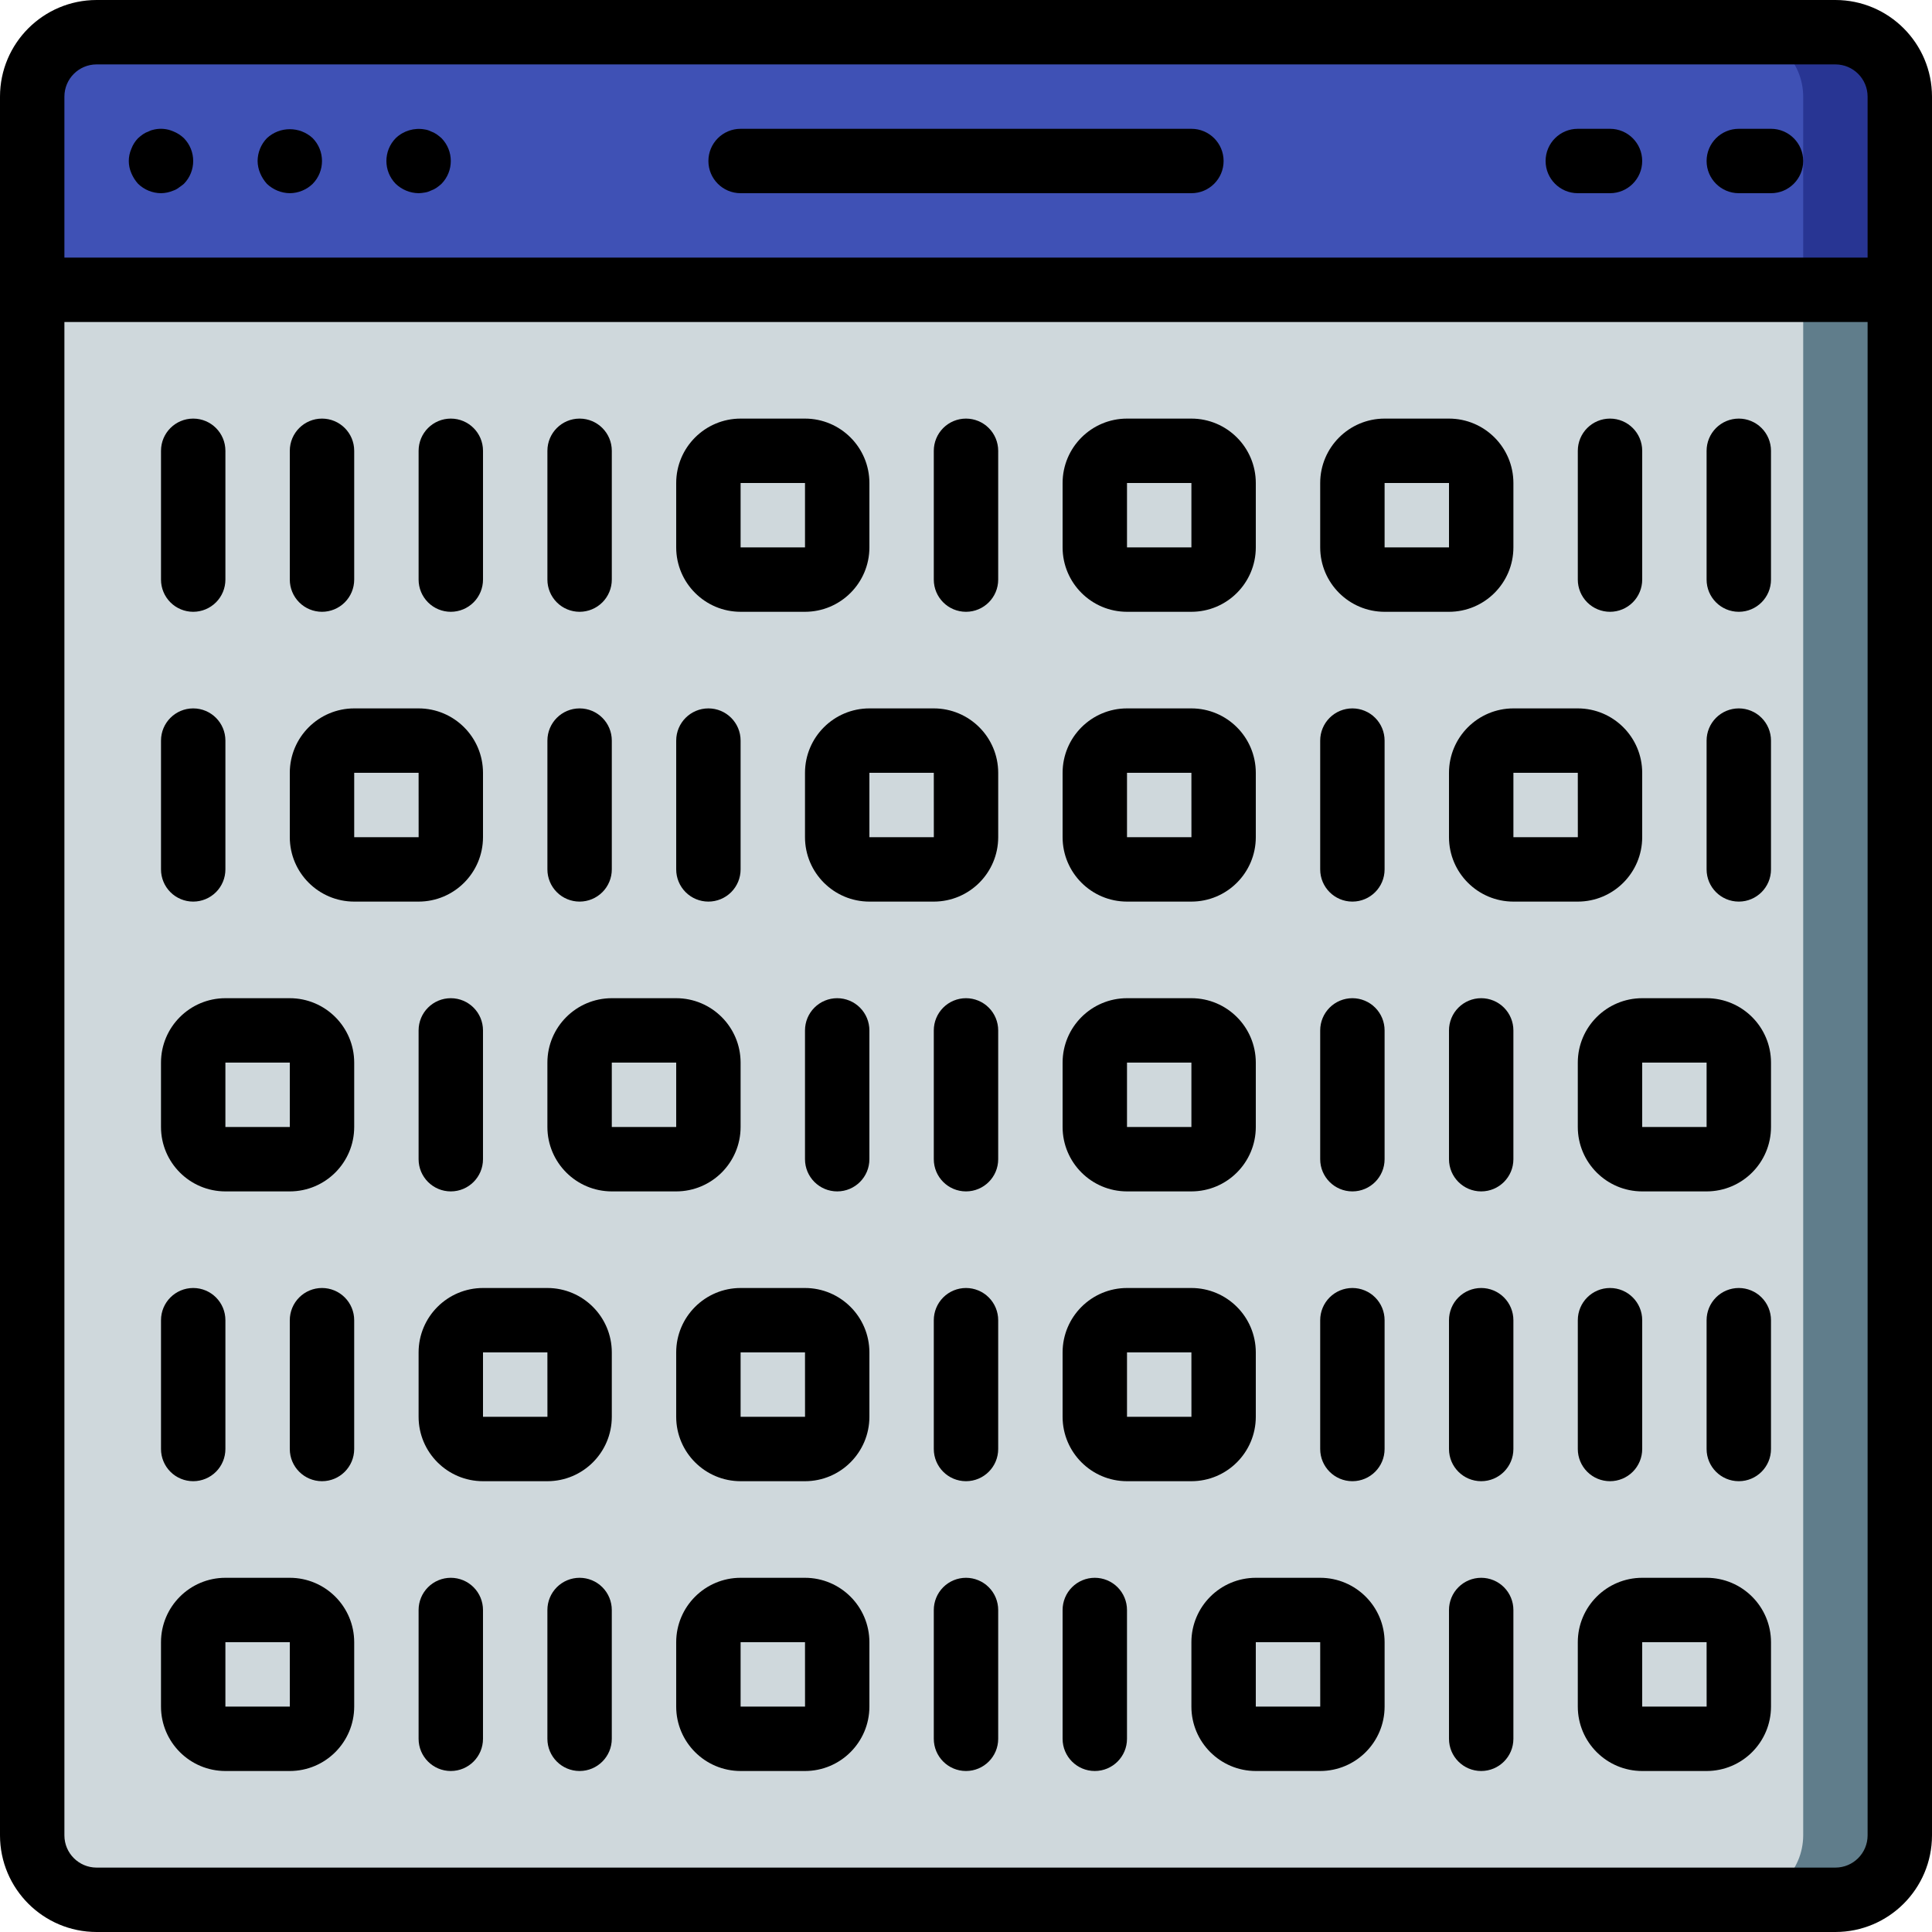 <?xml version="1.0" encoding="iso-8859-1"?>
<!-- Generator: Adobe Illustrator 19.0.0, SVG Export Plug-In . SVG Version: 6.00 Build 0)  -->
<svg version="1.1" id="Capa_1" xmlns="http://www.w3.org/2000/svg" xmlns:xlink="http://www.w3.org/1999/xlink" x="0px" y="0px"
	 viewBox="0 0 512 512" style="enable-background:new 0 0 512 512;" xml:space="preserve">
<g>
	<g transform="translate(1 1)">
		<path style="fill:#607D8B;" d="M502.467,58.733V485.4c-0.028,9.414-7.653,17.039-17.067,17.067H24.6
			c-9.414-0.028-17.039-7.653-17.067-17.067V58.733H502.467z"/>
		<path style="fill:#CFD8DC;" d="M476.867,58.733V485.4c-0.028,9.414-7.653,17.039-17.067,17.067H24.6
			c-9.414-0.028-17.039-7.653-17.067-17.067V58.733H476.867z"/>
		<path style="fill:#283593;" d="M502.467,24.6v51.2H7.533V24.6C7.561,15.186,15.186,7.561,24.6,7.533h460.8
			C494.814,7.561,502.439,15.186,502.467,24.6z"/>
		<path style="fill:#3F51B5;" d="M476.867,24.6v51.2H7.533V24.6C7.561,15.186,15.186,7.561,24.6,7.533h435.2
			C469.214,7.561,476.839,15.186,476.867,24.6z"/>
	</g>
	<g>
		<path d="M486.4,0H25.6C11.468,0.015,0.015,11.468,0,25.6v460.8c0.015,14.132,11.468,25.585,25.6,25.6h460.8
			c14.132-0.015,25.585-11.468,25.6-25.6V25.6C511.985,11.468,500.532,0.015,486.4,0z M25.6,17.067h460.8
			c4.711,0.005,8.529,3.822,8.533,8.533v42.667H17.067V25.6C17.071,20.889,20.889,17.071,25.6,17.067z M486.4,494.933H25.6
			c-4.711-0.005-8.529-3.822-8.533-8.533V85.333h477.867V486.4C494.929,491.111,491.111,494.929,486.4,494.933z"/>
		<path d="M36.608,48.725c1.627,1.572,3.796,2.459,6.059,2.475c1.115-0.014,2.216-0.246,3.242-0.683
			c0.524-0.171,1.015-0.432,1.45-0.771c0.508-0.338,0.942-0.679,1.367-1.02c3.3-3.365,3.3-8.752,0-12.117
			c-0.815-0.773-1.772-1.383-2.817-1.796c-1.557-0.679-3.288-0.857-4.95-0.508c-0.534,0.091-1.051,0.263-1.533,0.508
			c-0.546,0.187-1.064,0.447-1.542,0.771c-0.446,0.315-0.872,0.657-1.275,1.025c-0.79,0.8-1.4,1.759-1.792,2.813
			c-0.911,2.067-0.911,4.421,0,6.487C35.249,46.942,35.855,47.895,36.608,48.725z"/>
		<path d="M70.741,48.725c1.636,1.558,3.8,2.441,6.059,2.475c2.262-0.019,4.43-0.905,6.059-2.475c3.3-3.365,3.3-8.752,0-12.117
			c-3.422-3.159-8.696-3.159-12.117,0c-1.574,1.625-2.461,3.796-2.475,6.059c0.014,1.115,0.246,2.216,0.683,3.242
			C69.382,46.942,69.988,47.895,70.741,48.725z"/>
		<path d="M110.933,51.2c0.542-0.016,1.083-0.073,1.617-0.171c0.566-0.082,1.115-0.255,1.625-0.513
			c0.543-0.188,1.059-0.447,1.533-0.771c0.449-0.313,0.878-0.654,1.284-1.021c3.3-3.365,3.3-8.752,0-12.117
			c-0.406-0.368-0.835-0.71-1.283-1.025c-0.475-0.324-0.99-0.583-1.533-0.771c-0.51-0.258-1.059-0.43-1.625-0.509
			c-2.78-0.504-5.633,0.352-7.675,2.304c-3.3,3.365-3.3,8.752,0,12.117C106.511,50.282,108.674,51.166,110.933,51.2z"/>
		<path d="M196.267,51.2h119.467c4.713,0,8.533-3.821,8.533-8.533s-3.821-8.533-8.533-8.533H196.267
			c-4.713,0-8.533,3.821-8.533,8.533S191.554,51.2,196.267,51.2z"/>
		<path d="M460.8,51.2h8.533c4.713,0,8.533-3.821,8.533-8.533s-3.821-8.533-8.533-8.533H460.8c-4.713,0-8.533,3.821-8.533,8.533
			S456.087,51.2,460.8,51.2z"/>
		<path d="M418.133,51.2h8.533c4.713,0,8.533-3.821,8.533-8.533s-3.82-8.533-8.533-8.533h-8.533c-4.713,0-8.533,3.821-8.533,8.533
			S413.421,51.2,418.133,51.2z"/>
		<path d="M128,221.867V204.8c-0.011-9.421-7.645-17.056-17.067-17.067H93.867c-9.421,0.011-17.056,7.645-17.067,17.067v17.067
			c0.011,9.421,7.645,17.056,17.067,17.067h17.067C120.355,238.923,127.989,231.288,128,221.867z M93.867,204.8h17.067l0.009,17.067
			H93.867V204.8z"/>
		<path d="M145.067,341.333H128c-9.421,0.011-17.056,7.645-17.067,17.067v17.067c0.011,9.421,7.645,17.056,17.067,17.067h17.067
			c9.421-0.011,17.056-7.645,17.067-17.067V358.4C162.123,348.979,154.488,341.344,145.067,341.333z M128,375.467V358.4h17.067
			l0.009,17.067H128z"/>
		<path d="M76.8,418.133H59.733c-9.421,0.011-17.056,7.645-17.067,17.067v17.067c0.011,9.421,7.645,17.056,17.067,17.067H76.8
			c9.421-0.011,17.056-7.645,17.067-17.067V435.2C93.856,425.779,86.221,418.144,76.8,418.133z M59.733,452.267V435.2H76.8
			l0.009,17.067H59.733z"/>
		<path d="M51.2,238.933c2.263,0.001,4.434-0.898,6.035-2.499c1.6-1.6,2.499-3.771,2.499-6.035v-34.133
			c0-4.713-3.821-8.533-8.533-8.533s-8.533,3.821-8.533,8.533V230.4c-0.001,2.263,0.898,4.434,2.499,6.035
			C46.766,238.035,48.937,238.934,51.2,238.933z"/>
		<path d="M153.6,238.933c2.263,0.001,4.434-0.898,6.035-2.499c1.6-1.6,2.499-3.771,2.499-6.035v-34.133
			c0-4.713-3.821-8.533-8.533-8.533s-8.533,3.821-8.533,8.533V230.4c-0.001,2.263,0.898,4.434,2.499,6.035
			C149.166,238.035,151.337,238.934,153.6,238.933z"/>
		<path d="M187.733,238.933c2.263,0.001,4.434-0.898,6.035-2.499c1.6-1.6,2.499-3.771,2.499-6.035v-34.133
			c0-4.713-3.821-8.533-8.533-8.533c-4.713,0-8.533,3.821-8.533,8.533V230.4c-0.001,2.263,0.898,4.434,2.499,6.035
			C183.299,238.035,185.47,238.934,187.733,238.933z"/>
		<path d="M51.2,392.533c2.263,0.001,4.434-0.898,6.035-2.499c1.6-1.6,2.499-3.771,2.499-6.035v-34.133
			c0-4.713-3.821-8.533-8.533-8.533s-8.533,3.821-8.533,8.533V384c-0.001,2.263,0.898,4.434,2.499,6.035
			C46.766,391.635,48.937,392.534,51.2,392.533z"/>
		<path d="M85.333,341.333c-2.263-0.001-4.434,0.898-6.035,2.499c-1.6,1.6-2.499,3.771-2.499,6.035V384
			c0,4.713,3.821,8.533,8.533,8.533s8.533-3.82,8.533-8.533v-34.133c0.001-2.263-0.898-4.434-2.499-6.035
			S87.597,341.333,85.333,341.333z"/>
		<path d="M119.467,418.133c-2.263-0.001-4.434,0.898-6.035,2.499c-1.6,1.6-2.499,3.771-2.499,6.035V460.8
			c0,4.713,3.82,8.533,8.533,8.533c4.713,0,8.533-3.82,8.533-8.533v-34.133c0.001-2.263-0.898-4.434-2.499-6.035
			C123.901,419.032,121.73,418.133,119.467,418.133z"/>
		<path d="M153.6,418.133c-2.263-0.001-4.434,0.898-6.035,2.499c-1.6,1.6-2.499,3.771-2.499,6.035V460.8
			c0,4.713,3.82,8.533,8.533,8.533s8.533-3.82,8.533-8.533v-34.133c0.001-2.263-0.898-4.434-2.499-6.035
			C158.034,419.032,155.863,418.133,153.6,418.133z"/>
		<path d="M256,341.333c-2.263-0.001-4.434,0.898-6.035,2.499c-1.6,1.6-2.499,3.771-2.499,6.035V384
			c0,4.713,3.821,8.533,8.533,8.533c4.713,0,8.533-3.82,8.533-8.533v-34.133c0.001-2.263-0.898-4.434-2.499-6.035
			S258.263,341.333,256,341.333z"/>
		<path d="M298.667,238.933h17.067c9.421-0.011,17.056-7.645,17.067-17.067V204.8c-0.011-9.421-7.645-17.056-17.067-17.067h-17.067
			c-9.421,0.011-17.056,7.645-17.067,17.067v17.067C281.611,231.288,289.245,238.923,298.667,238.933z M298.667,204.8h17.067
			l0.009,17.067h-17.075V204.8z"/>
		<path d="M435.2,221.867V204.8c-0.011-9.421-7.645-17.056-17.067-17.067h-17.067c-9.421,0.011-17.056,7.645-17.067,17.067v17.067
			c0.011,9.421,7.645,17.056,17.067,17.067h17.067C427.555,238.923,435.189,231.288,435.2,221.867z M401.067,204.8h17.067
			l0.009,17.067h-17.075V204.8z"/>
		<path d="M247.467,187.733H230.4c-9.421,0.011-17.056,7.645-17.067,17.067v17.067c0.011,9.421,7.645,17.056,17.067,17.067h17.067
			c9.421-0.011,17.056-7.645,17.067-17.067V204.8C264.523,195.379,256.888,187.744,247.467,187.733z M230.4,221.867V204.8h17.067
			l0.009,17.067H230.4z"/>
		<path d="M213.333,341.333h-17.067c-9.421,0.011-17.056,7.645-17.067,17.067v17.067c0.011,9.421,7.645,17.056,17.067,17.067h17.067
			c9.421-0.011,17.056-7.645,17.067-17.067V358.4C230.389,348.979,222.755,341.344,213.333,341.333z M196.267,375.467V358.4h17.067
			l0.009,17.067H196.267z"/>
		<path d="M213.333,418.133h-17.067c-9.421,0.011-17.056,7.645-17.067,17.067v17.067c0.011,9.421,7.645,17.056,17.067,17.067h17.067
			c9.421-0.011,17.056-7.645,17.067-17.067V435.2C230.389,425.779,222.755,418.144,213.333,418.133z M196.267,452.267V435.2h17.067
			l0.009,17.067H196.267z"/>
		<path d="M332.8,375.467V358.4c-0.011-9.421-7.645-17.056-17.067-17.067h-17.067c-9.421,0.011-17.056,7.645-17.067,17.067v17.067
			c0.011,9.421,7.645,17.056,17.067,17.067h17.067C325.155,392.523,332.789,384.888,332.8,375.467z M298.667,358.4h17.067
			l0.009,17.067h-17.075V358.4z"/>
		<path d="M349.867,418.133H332.8c-9.421,0.011-17.056,7.645-17.067,17.067v17.067c0.011,9.421,7.645,17.056,17.067,17.067h17.067
			c9.421-0.011,17.056-7.645,17.067-17.067V435.2C366.923,425.779,359.288,418.144,349.867,418.133z M332.8,452.267V435.2h17.067
			l0.009,17.067H332.8z"/>
		<path d="M452.267,418.133H435.2c-9.421,0.011-17.056,7.645-17.067,17.067v17.067c0.011,9.421,7.645,17.056,17.067,17.067h17.067
			c9.421-0.011,17.056-7.645,17.067-17.067V435.2C469.323,425.779,461.688,418.144,452.267,418.133z M435.2,452.267V435.2h17.067
			l0.009,17.067H435.2z"/>
		<path d="M358.4,187.733c-2.263-0.001-4.434,0.898-6.035,2.499c-1.6,1.6-2.499,3.771-2.499,6.035V230.4
			c0,4.713,3.82,8.533,8.533,8.533s8.533-3.821,8.533-8.533v-34.133c0.001-2.263-0.898-4.434-2.499-6.035
			C362.834,188.632,360.663,187.733,358.4,187.733z"/>
		<path d="M358.4,341.333c-2.263-0.001-4.434,0.898-6.035,2.499c-1.6,1.6-2.499,3.771-2.499,6.035V384
			c0,4.713,3.82,8.533,8.533,8.533s8.533-3.82,8.533-8.533v-34.133c0.001-2.263-0.898-4.434-2.499-6.035
			C362.834,342.232,360.663,341.333,358.4,341.333z"/>
		<path d="M392.533,418.133c-2.263-0.001-4.434,0.898-6.035,2.499c-1.6,1.6-2.499,3.771-2.499,6.035V460.8
			c0,4.713,3.82,8.533,8.533,8.533s8.533-3.82,8.533-8.533v-34.133c0.001-2.263-0.898-4.434-2.499-6.035
			C396.968,419.032,394.797,418.133,392.533,418.133z"/>
		<path d="M392.533,341.333c-2.263-0.001-4.434,0.898-6.035,2.499c-1.6,1.6-2.499,3.771-2.499,6.035V384
			c0,4.713,3.82,8.533,8.533,8.533s8.533-3.82,8.533-8.533v-34.133c0.001-2.263-0.898-4.434-2.499-6.035
			C396.968,342.232,394.797,341.333,392.533,341.333z"/>
		<path d="M256,418.133c-2.263-0.001-4.434,0.898-6.035,2.499c-1.6,1.6-2.499,3.771-2.499,6.035V460.8
			c0,4.713,3.821,8.533,8.533,8.533c4.713,0,8.533-3.82,8.533-8.533v-34.133c0.001-2.263-0.898-4.434-2.499-6.035
			C260.434,419.032,258.263,418.133,256,418.133z"/>
		<path d="M290.133,418.133c-2.263-0.001-4.434,0.898-6.035,2.499c-1.6,1.6-2.499,3.771-2.499,6.035V460.8
			c0,4.713,3.821,8.533,8.533,8.533c4.713,0,8.533-3.82,8.533-8.533v-34.133c0.001-2.263-0.898-4.434-2.499-6.035
			C294.568,419.032,292.397,418.133,290.133,418.133z"/>
		<path d="M452.267,264.533H435.2c-9.421,0.011-17.056,7.645-17.067,17.067v17.067c0.011,9.421,7.645,17.056,17.067,17.067h17.067
			c9.421-0.011,17.056-7.645,17.067-17.067V281.6C469.323,272.179,461.688,264.544,452.267,264.533z M452.267,298.667H435.2V281.6
			h17.067V298.667z"/>
		<path d="M392.533,264.533c-2.263-0.001-4.434,0.898-6.035,2.499c-1.6,1.6-2.499,3.771-2.499,6.035V307.2
			c0,4.713,3.82,8.533,8.533,8.533s8.533-3.82,8.533-8.533v-34.133c0.001-2.263-0.898-4.434-2.499-6.035
			C396.968,265.432,394.797,264.533,392.533,264.533z"/>
		<path d="M358.4,264.533c-2.263-0.001-4.434,0.898-6.035,2.499c-1.6,1.6-2.499,3.771-2.499,6.035V307.2
			c0,4.713,3.82,8.533,8.533,8.533s8.533-3.82,8.533-8.533v-34.133c0.001-2.263-0.898-4.434-2.499-6.035
			C362.834,265.432,360.663,264.533,358.4,264.533z"/>
		<path d="M298.667,315.733h17.067c9.421-0.011,17.056-7.645,17.067-17.067V281.6c-0.011-9.421-7.645-17.056-17.067-17.067h-17.067
			c-9.421,0.011-17.056,7.645-17.067,17.067v17.067C281.611,308.088,289.245,315.723,298.667,315.733z M298.667,281.6h17.067v17.067
			h-17.067V281.6z"/>
		<path d="M196.267,298.667V281.6c-0.011-9.421-7.645-17.056-17.067-17.067h-17.067c-9.421,0.011-17.056,7.645-17.067,17.067v17.067
			c0.011,9.421,7.645,17.056,17.067,17.067H179.2C188.621,315.723,196.256,308.088,196.267,298.667z M162.133,281.6H179.2v17.067
			h-17.067V281.6z"/>
		<path d="M76.8,264.533H59.733c-9.421,0.011-17.056,7.645-17.067,17.067v17.067c0.011,9.421,7.645,17.056,17.067,17.067H76.8
			c9.421-0.011,17.056-7.645,17.067-17.067V281.6C93.856,272.179,86.221,264.544,76.8,264.533z M76.8,298.667H59.733V281.6H76.8
			V298.667z"/>
		<path d="M110.933,273.067V307.2c0,4.713,3.821,8.533,8.533,8.533c4.713,0,8.533-3.82,8.533-8.533v-34.133
			c0-4.713-3.821-8.533-8.533-8.533C114.754,264.533,110.933,268.354,110.933,273.067z"/>
		<path d="M256,264.533c-2.263-0.001-4.434,0.898-6.035,2.499c-1.6,1.6-2.499,3.771-2.499,6.035V307.2
			c0,4.713,3.821,8.533,8.533,8.533c4.713,0,8.533-3.82,8.533-8.533v-34.133c0.001-2.263-0.898-4.434-2.499-6.035
			S258.263,264.533,256,264.533z"/>
		<path d="M221.867,264.533c-2.263-0.001-4.434,0.898-6.035,2.499s-2.499,3.771-2.499,6.035V307.2c0,4.713,3.821,8.533,8.533,8.533
			c4.713,0,8.533-3.82,8.533-8.533v-34.133c0.001-2.263-0.898-4.434-2.499-6.035C226.301,265.432,224.13,264.533,221.867,264.533z"
			/>
		<path d="M426.667,392.533c2.263,0.001,4.434-0.898,6.035-2.499c1.6-1.6,2.499-3.771,2.499-6.035v-34.133
			c0-4.713-3.82-8.533-8.533-8.533s-8.533,3.821-8.533,8.533V384c-0.001,2.263,0.898,4.434,2.499,6.035
			C422.233,391.635,424.403,392.534,426.667,392.533z"/>
		<path d="M460.8,341.333c-2.263-0.001-4.434,0.898-6.035,2.499c-1.6,1.6-2.499,3.771-2.499,6.035V384
			c0,4.713,3.82,8.533,8.533,8.533s8.533-3.82,8.533-8.533v-34.133c0.001-2.263-0.898-4.434-2.499-6.035
			C465.234,342.232,463.063,341.333,460.8,341.333z"/>
		<path d="M401.067,145.067V128c-0.011-9.421-7.645-17.056-17.067-17.067h-17.067c-9.421,0.011-17.056,7.645-17.067,17.067v17.067
			c0.011,9.421,7.645,17.056,17.067,17.067H384C393.421,162.123,401.056,154.488,401.067,145.067z M366.933,128H384v17.067h-17.067
			V128z"/>
		<path d="M460.8,110.933c-2.263-0.001-4.434,0.898-6.035,2.499c-1.6,1.6-2.499,3.771-2.499,6.035V153.6
			c0,4.713,3.82,8.533,8.533,8.533s8.533-3.821,8.533-8.533v-34.133c0.001-2.263-0.898-4.434-2.499-6.035
			C465.234,111.832,463.063,110.933,460.8,110.933z"/>
		<path d="M426.667,162.133c2.263,0.001,4.434-0.898,6.035-2.499c1.6-1.6,2.499-3.771,2.499-6.035v-34.133
			c0-4.713-3.82-8.533-8.533-8.533s-8.533,3.82-8.533,8.533V153.6c-0.001,2.263,0.898,4.434,2.499,6.035
			C422.233,161.235,424.403,162.134,426.667,162.133z"/>
		<path d="M256,110.933c-2.263-0.001-4.434,0.898-6.035,2.499c-1.6,1.6-2.499,3.771-2.499,6.035V153.6
			c0,4.713,3.821,8.533,8.533,8.533c4.713,0,8.533-3.821,8.533-8.533v-34.133c0.001-2.263-0.898-4.434-2.499-6.035
			S258.263,110.933,256,110.933z"/>
		<path d="M298.667,162.133h17.067c9.421-0.011,17.056-7.645,17.067-17.067V128c-0.011-9.421-7.645-17.056-17.067-17.067h-17.067
			c-9.421,0.011-17.056,7.645-17.067,17.067v17.067C281.611,154.488,289.245,162.123,298.667,162.133z M298.667,128h17.067v17.067
			h-17.067V128z"/>
		<path d="M196.267,162.133h17.067c9.421-0.011,17.056-7.645,17.067-17.067V128c-0.011-9.421-7.645-17.056-17.067-17.067h-17.067
			c-9.421,0.011-17.056,7.645-17.067,17.067v17.067C179.211,154.488,186.845,162.123,196.267,162.133z M196.267,128h17.067v17.067
			h-17.067V128z"/>
		<path d="M153.6,162.133c2.263,0.001,4.434-0.898,6.035-2.499c1.6-1.6,2.499-3.771,2.499-6.035v-34.133
			c0-4.713-3.821-8.533-8.533-8.533s-8.533,3.82-8.533,8.533V153.6c-0.001,2.263,0.898,4.434,2.499,6.035
			C149.166,161.235,151.337,162.134,153.6,162.133z"/>
		<path d="M119.467,162.133c2.263,0.001,4.434-0.898,6.035-2.499c1.6-1.6,2.499-3.771,2.499-6.035v-34.133
			c0-4.713-3.821-8.533-8.533-8.533c-4.713,0-8.533,3.82-8.533,8.533V153.6c-0.001,2.263,0.898,4.434,2.499,6.035
			C115.032,161.235,117.203,162.134,119.467,162.133z"/>
		<path d="M85.333,162.133c2.263,0.001,4.434-0.898,6.035-2.499c1.6-1.6,2.499-3.771,2.499-6.035v-34.133
			c0-4.713-3.821-8.533-8.533-8.533s-8.533,3.82-8.533,8.533V153.6c-0.001,2.263,0.898,4.434,2.499,6.035
			C80.899,161.235,83.07,162.134,85.333,162.133z"/>
		<path d="M51.2,162.133c2.263,0.001,4.434-0.898,6.035-2.499c1.6-1.6,2.499-3.771,2.499-6.035v-34.133
			c0-4.713-3.821-8.533-8.533-8.533s-8.533,3.82-8.533,8.533V153.6c-0.001,2.263,0.898,4.434,2.499,6.035
			C46.766,161.235,48.937,162.134,51.2,162.133z"/>
		<path d="M460.8,187.733c-2.263-0.001-4.434,0.898-6.035,2.499c-1.6,1.6-2.499,3.771-2.499,6.035V230.4
			c0,4.713,3.82,8.533,8.533,8.533s8.533-3.821,8.533-8.533v-34.133c0.001-2.263-0.898-4.434-2.499-6.035
			C465.234,188.632,463.063,187.733,460.8,187.733z"/>
	</g>
</g>
<g>
</g>
<g>
</g>
<g>
</g>
<g>
</g>
<g>
</g>
<g>
</g>
<g>
</g>
<g>
</g>
<g>
</g>
<g>
</g>
<g>
</g>
<g>
</g>
<g>
</g>
<g>
</g>
<g>
</g>
</svg>
